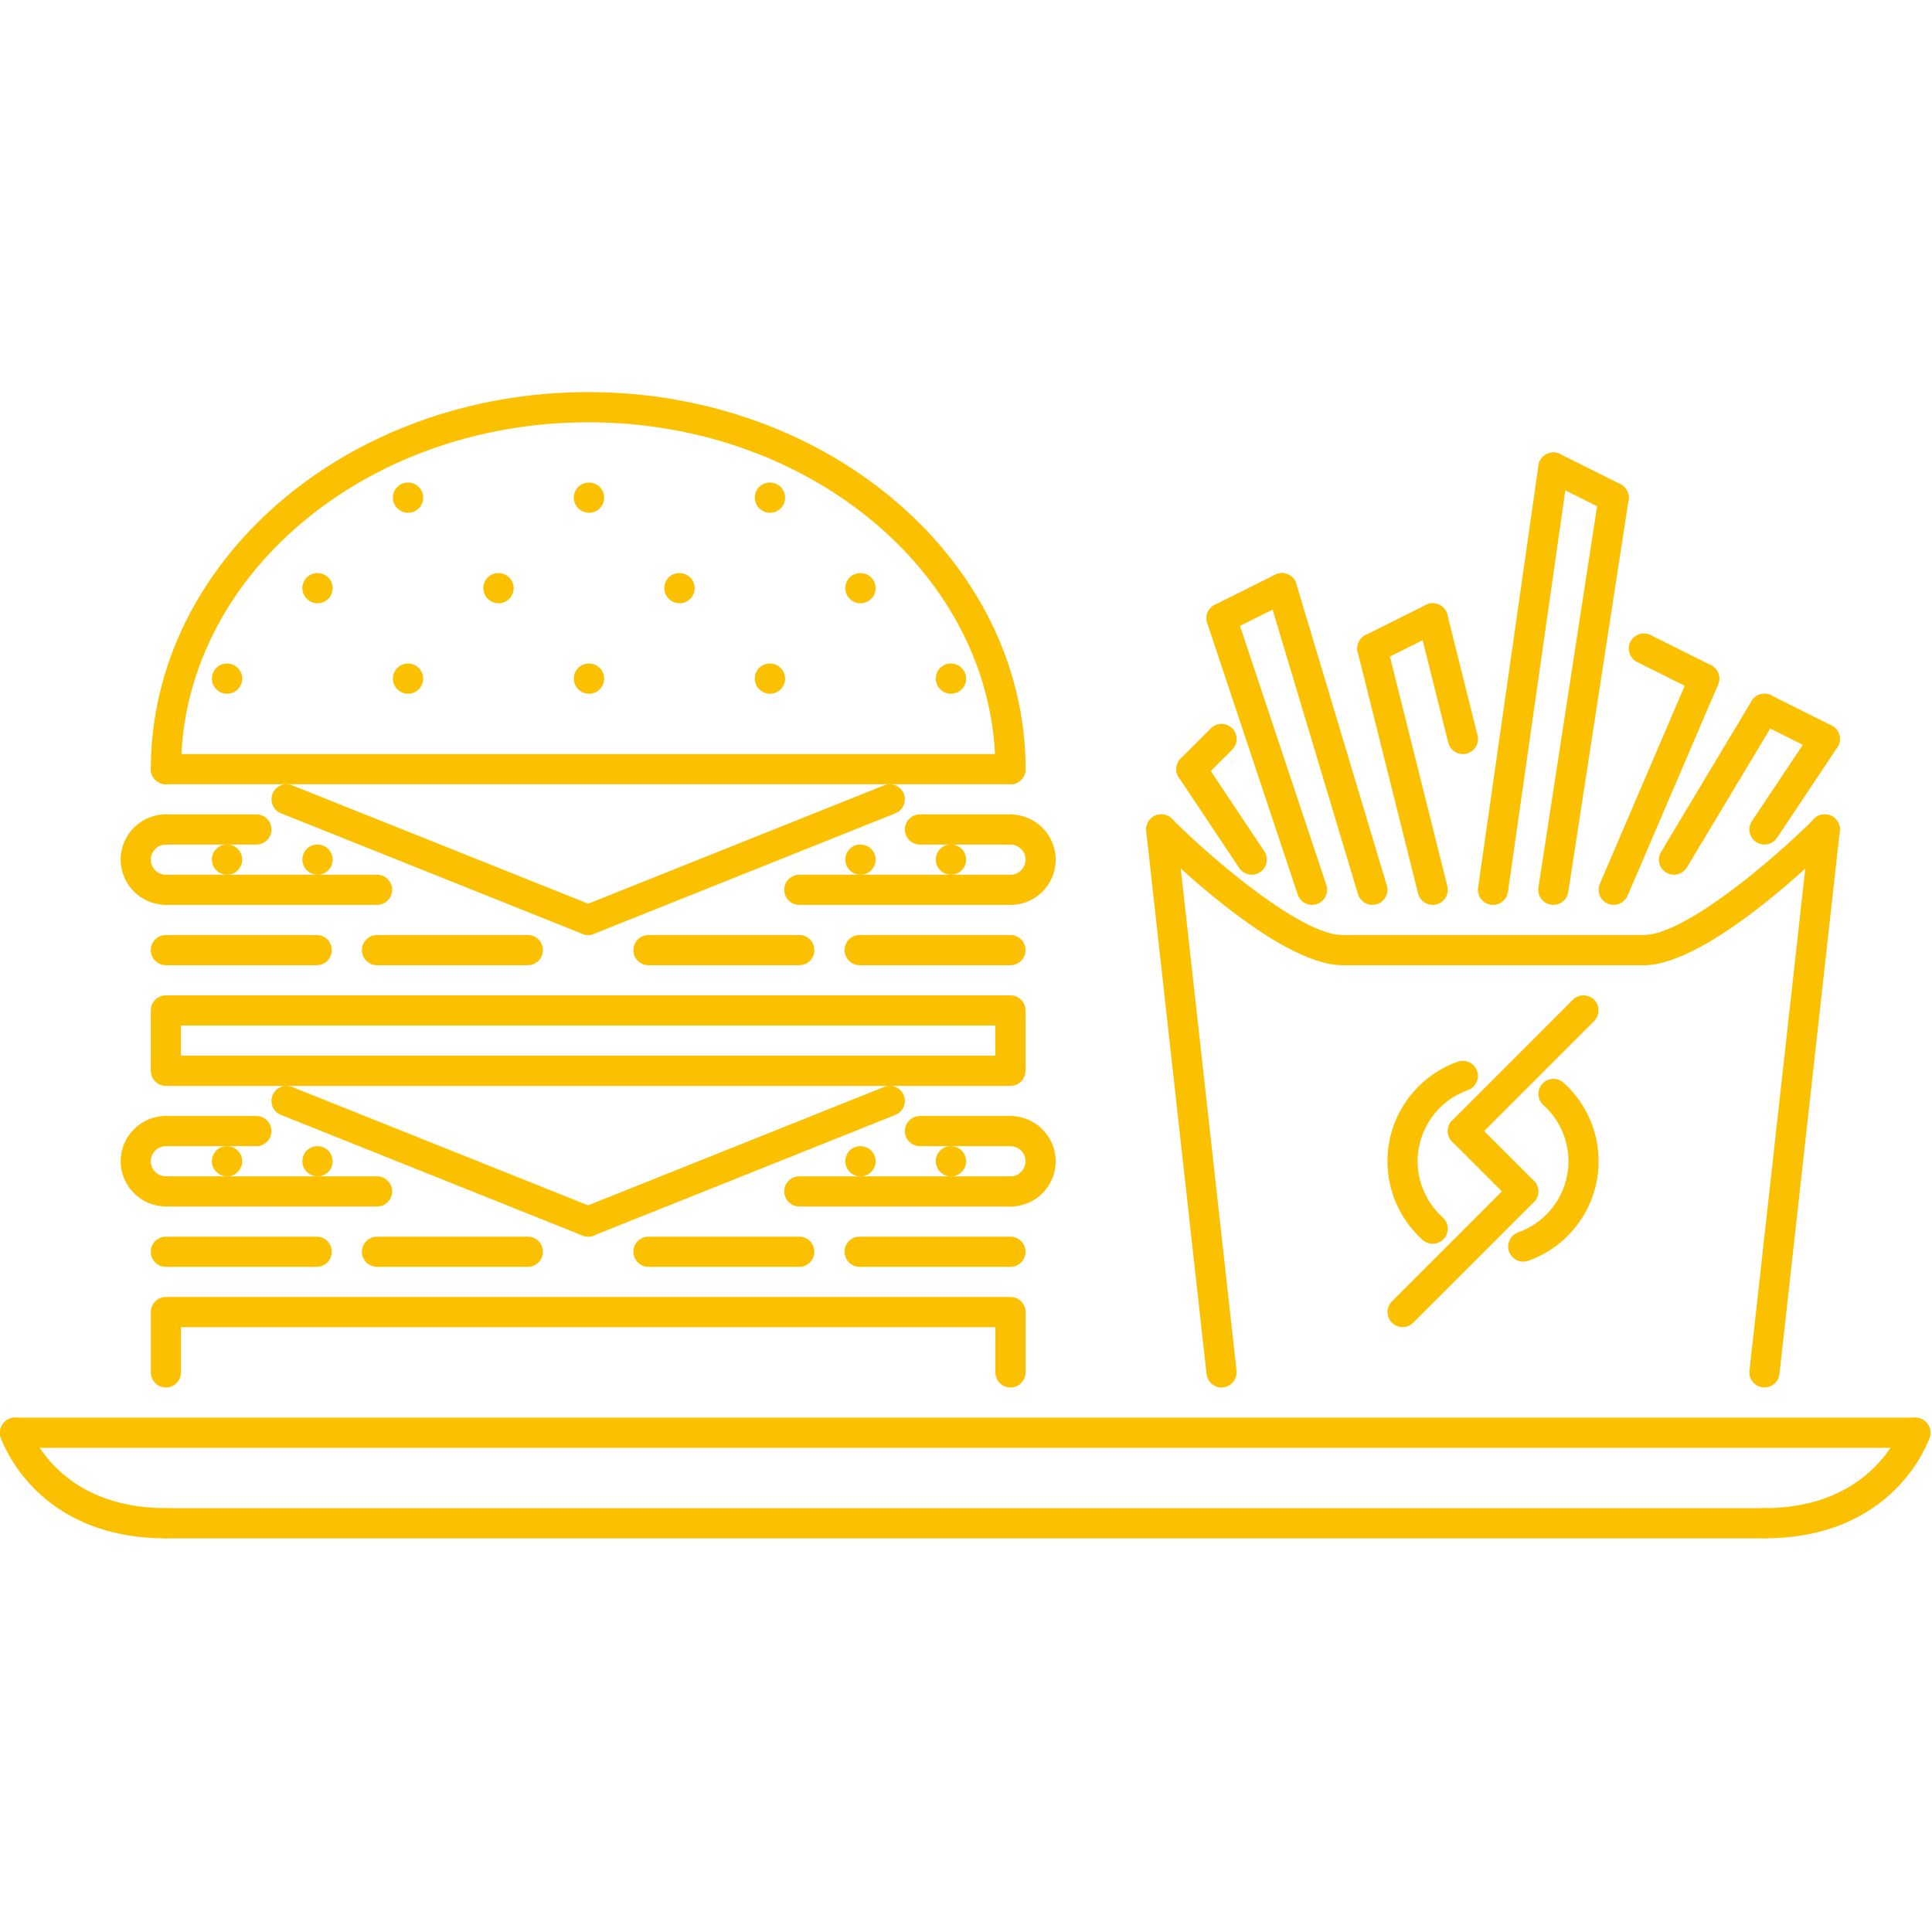 <svg xmlns="http://www.w3.org/2000/svg" viewBox="0 0 512 512" width="512" height="512">
	<style>
		tspan { white-space:pre }
		.shp0 { fill: #fbc100 }
	</style>
	<g id="Layer">
		<g id="Layer">
			<path id="Layer" class="shp0" d="M132.13,151.87h-0.09c-2.2,0 -3.95,1.79 -3.95,4c0,2.21 1.83,4 4.04,4c2.2,0 4,-1.79 4,-4c0,-2.21 -1.8,-4 -4,-4z" />
		</g>
	</g>
	<g id="Layer">
		<g id="Layer">
			<path id="Layer" class="shp0" d="M84.17,151.87h-0.09c-2.2,0 -3.95,1.79 -3.95,4c0,2.21 1.83,4 4.03,4c2.2,0 4,-1.79 4,-4c0,-2.21 -1.8,-4 -4,-4z" />
		</g>
	</g>
	<g id="Layer">
		<g id="Layer">
			<path id="Layer" class="shp0" d="M180.09,151.87h-0.09c-2.2,0 -3.95,1.79 -3.95,4c0,2.21 1.83,4 4.04,4c2.2,0 4,-1.79 4,-4c0,-2.21 -1.8,-4 -4,-4z" />
		</g>
	</g>
	<g id="Layer">
		<g id="Layer">
			<path id="Layer" class="shp0" d="M228.05,151.87h-0.09c-2.2,0 -3.95,1.79 -3.95,4c0,2.21 1.83,4 4.04,4c2.2,0 4,-1.79 4,-4c0,-2.21 -1.8,-4 -4,-4z" />
		</g>
	</g>
	<g id="Layer">
		<g id="Layer">
			<path id="Layer" class="shp0" d="M156.11,175.85h-0.09c-2.2,0 -3.95,1.79 -3.95,4c0,2.21 1.83,4 4.04,4c2.2,0 4,-1.79 4,-4c0,-2.21 -1.8,-4 -4,-4z" />
		</g>
	</g>
	<g id="Layer">
		<g id="Layer">
			<path id="Layer" class="shp0" d="M156.11,127.89h-0.09c-2.2,0 -3.95,1.79 -3.95,4c0,2.21 1.83,4 4.04,4c2.2,0 4,-1.79 4,-4c0,-2.21 -1.8,-4 -4,-4z" />
		</g>
	</g>
	<g id="Layer">
		<g id="Layer">
			<path id="Layer" class="shp0" d="M108.15,175.85h-0.08c-2.2,0 -3.95,1.79 -3.95,4c0,2.21 1.83,4 4.03,4c2.2,0 4,-1.79 4,-4c0,-2.21 -1.8,-4 -4,-4z" />
		</g>
	</g>
	<g id="Layer">
		<g id="Layer">
			<path id="Layer" class="shp0" d="M108.15,127.89h-0.08c-2.2,0 -3.95,1.79 -3.95,4c0,2.21 1.83,4 4.03,4c2.2,0 4,-1.79 4,-4c0,-2.21 -1.8,-4 -4,-4z" />
		</g>
	</g>
	<g id="Layer">
		<g id="Layer">
			<path id="Layer" class="shp0" d="M60.19,175.85h-0.09c-2.2,0 -3.95,1.79 -3.95,4c0,2.21 1.83,4 4.04,4c2.2,0 4,-1.79 4,-4c0,-2.21 -1.8,-4 -4,-4z" />
		</g>
	</g>
	<g id="Layer">
		<g id="Layer">
			<path id="Layer" class="shp0" d="M204.07,175.85h-0.09c-2.2,0 -3.95,1.79 -3.95,4c0,2.21 1.83,4 4.03,4c2.2,0 4,-1.79 4,-4c0,-2.21 -1.8,-4 -4,-4z" />
		</g>
	</g>
	<g id="Layer">
		<g id="Layer">
			<path id="Layer" class="shp0" d="M204.07,127.89h-0.09c-2.2,0 -3.95,1.79 -3.95,4c0,2.21 1.83,4 4.03,4c2.2,0 4,-1.79 4,-4c0,-2.21 -1.8,-4 -4,-4z" />
		</g>
	</g>
	<g id="Layer">
		<g id="Layer">
			<path id="Layer" class="shp0" d="M252.03,175.85h-0.09c-2.2,0 -3.95,1.79 -3.95,4c0,2.21 1.83,4 4.04,4c2.2,0 4,-1.79 4,-4c0,-2.21 -1.79,-4 -4,-4z" />
		</g>
	</g>
	<g id="Layer">
		<g id="Layer">
			<path id="Layer" class="shp0" d="M60.19,303.75h-0.09c-2.2,0 -3.95,1.79 -3.95,4c0,2.21 1.83,4 4.04,4c2.2,0 4,-1.79 4,-4c0,-2.21 -1.8,-4 -4,-4z" />
		</g>
	</g>
	<g id="Layer">
		<g id="Layer">
			<path id="Layer" class="shp0" d="M84.17,303.75h-0.09c-2.2,0 -3.95,1.79 -3.95,4c0,2.21 1.83,4 4.03,4c2.2,0 4,-1.79 4,-4c0,-2.21 -1.8,-4 -4,-4z" />
		</g>
	</g>
	<g id="Layer">
		<g id="Layer">
			<path id="Layer" class="shp0" d="M228.05,303.75h-0.09c-2.2,0 -3.95,1.79 -3.95,4c0,2.21 1.83,4 4.04,4c2.2,0 4,-1.79 4,-4c0,-2.21 -1.8,-4 -4,-4z" />
		</g>
	</g>
	<g id="Layer">
		<g id="Layer">
			<path id="Layer" class="shp0" d="M252.03,303.75h-0.09c-2.2,0 -3.95,1.79 -3.95,4c0,2.21 1.83,4 4.04,4c2.2,0 4,-1.79 4,-4c0,-2.21 -1.79,-4 -4,-4z" />
		</g>
	</g>
	<g id="Layer">
		<g id="Layer">
			<path id="Layer" class="shp0" d="M43.96,399.67c-28.53,0 -35.88,-20.4 -36.18,-21.26c-0.7,-2.08 -2.95,-3.2 -5.05,-2.51c-2.09,0.7 -3.22,2.97 -2.53,5.06c0.37,1.09 9.31,26.71 43.76,26.71c2.21,0 4,-1.79 4,-4c0,-2.21 -1.79,-4 -4,-4z" />
		</g>
	</g>
	<g id="Layer">
		<g id="Layer">
			<path id="Layer" class="shp0" d="M467.61,399.67h-423.64c-2.21,0 -4,1.79 -4,4c0,2.21 1.79,4 4,4h423.64c2.21,0 4,-1.79 4,-4c0,-2.21 -1.79,-4 -4,-4z" />
		</g>
	</g>
	<g id="Layer">
		<g id="Layer">
			<path id="Layer" class="shp0" d="M508.84,375.89c-2.08,-0.69 -4.36,0.44 -5.06,2.53c-0.07,0.21 -7.42,21.25 -36.17,21.25c-2.21,0 -4,1.79 -4,4c0,2.21 1.79,4 4,4c34.45,0 43.39,-25.62 43.76,-26.71c0.7,-2.09 -0.44,-4.36 -2.53,-5.06z" />
		</g>
	</g>
	<g id="Layer">
		<g id="Layer">
			<path id="Layer" class="shp0" d="M507.57,375.69h-503.57c-2.21,0 -4,1.79 -4,4c0,2.21 1.79,4 4,4h503.57c2.21,0 4,-1.79 4,-4c0,-2.21 -1.79,-4 -4,-4z" />
		</g>
	</g>
	<g id="Layer">
		<g id="Layer">
			<path id="Layer" class="shp0" d="M267.78,343.71h-223.81c-2.21,0 -4,1.79 -4,4v15.99c0,2.21 1.79,4 4,4c2.21,0 4,-1.79 4,-4v-11.99h215.82v11.99c0,2.21 1.79,4 4,4c2.21,0 4,-1.79 4,-4v-15.99c0,-2.21 -1.79,-4 -4,-4z" />
		</g>
	</g>
	<g id="Layer">
		<g id="Layer">
			<path id="Layer" class="shp0" d="M267.78,295.75c-2.21,0 -4,1.79 -4,4c0,2.21 1.79,4 4,4c2.2,0 4,1.8 4,4c0,2.2 -1.8,4 -4,4c-2.21,0 -4,1.79 -4,4c0,2.21 1.79,4 4,4c6.61,0 11.99,-5.38 11.99,-11.99c0,-6.61 -5.38,-11.99 -11.99,-11.99z" />
		</g>
	</g>
	<g id="Layer">
		<g id="Layer">
			<path id="Layer" class="shp0" d="M43.97,311.74c-2.2,0 -4,-1.8 -4,-4c0,-2.2 1.8,-4 4,-4c2.21,0 4,-1.79 4,-4c0,-2.21 -1.79,-4 -4,-4c-6.61,0 -11.99,5.38 -11.99,11.99c0,6.61 5.38,11.99 11.99,11.99c2.21,0 4,-1.79 4,-4c0,-2.21 -1.79,-4 -4,-4z" />
		</g>
	</g>
	<g id="Layer">
		<g id="Layer">
			<path id="Layer" class="shp0" d="M157.35,320.02l-79.93,-31.97c-2.05,-0.82 -4.37,0.18 -5.19,2.23c-0.82,2.05 0.17,4.37 2.22,5.19l79.93,31.97c0.48,0.19 0.99,0.29 1.48,0.29c1.59,0 3.08,-0.95 3.71,-2.51c0.82,-2.04 -0.17,-4.37 -2.22,-5.19z" />
		</g>
	</g>
	<g id="Layer">
		<g id="Layer">
			<path id="Layer" class="shp0" d="M239.51,290.27c-0.82,-2.05 -3.15,-3.05 -5.19,-2.23l-79.93,31.97c-2.05,0.82 -3.04,3.15 -2.22,5.19c0.63,1.56 2.12,2.51 3.71,2.51c0.49,0 1,-0.09 1.48,-0.29l79.93,-31.97c2.05,-0.82 3.04,-3.15 2.22,-5.19z" />
		</g>
	</g>
	<g id="Layer">
		<g id="Layer">
			<path id="Layer" class="shp0" d="M67.94,295.75h-23.98c-2.21,0 -4,1.79 -4,4c0,2.21 1.79,4 4,4h23.98c2.21,0 4,-1.79 4,-4c0,-2.21 -1.79,-4 -4,-4z" />
		</g>
	</g>
	<g id="Layer">
		<g id="Layer">
			<path id="Layer" class="shp0" d="M99.92,311.74h-55.95c-2.21,0 -4,1.79 -4,4c0,2.21 1.79,4 4,4h55.95c2.21,0 4,-1.79 4,-4c0,-2.21 -1.79,-4 -4,-4z" />
		</g>
	</g>
	<g id="Layer">
		<g id="Layer">
			<path id="Layer" class="shp0" d="M267.78,311.74h-55.95c-2.21,0 -4,1.79 -4,4c0,2.21 1.79,4 4,4h55.95c2.21,0 4,-1.79 4,-4c0,-2.21 -1.79,-4 -4,-4z" />
		</g>
	</g>
	<g id="Layer">
		<g id="Layer">
			<path id="Layer" class="shp0" d="M267.78,295.75h-23.98c-2.21,0 -4,1.79 -4,4c0,2.21 1.79,4 4,4h23.98c2.21,0 4,-1.79 4,-4c0,-2.21 -1.79,-4 -4,-4z" />
		</g>
	</g>
	<g id="Layer">
		<g id="Layer">
			<path id="Layer" class="shp0" d="M60.19,223.81h-0.09c-2.2,0 -3.95,1.79 -3.95,4c0,2.21 1.83,4 4.04,4c2.2,0 4,-1.79 4,-4c0,-2.21 -1.8,-4 -4,-4z" />
		</g>
	</g>
	<g id="Layer">
		<g id="Layer">
			<path id="Layer" class="shp0" d="M84.17,223.81h-0.09c-2.2,0 -3.95,1.79 -3.95,4c0,2.21 1.83,4 4.03,4c2.2,0 4,-1.79 4,-4c0,-2.21 -1.8,-4 -4,-4z" />
		</g>
	</g>
	<g id="Layer">
		<g id="Layer">
			<path id="Layer" class="shp0" d="M228.05,223.81h-0.09c-2.2,0 -3.95,1.79 -3.95,4c0,2.21 1.83,4 4.04,4c2.2,0 4,-1.79 4,-4c0,-2.21 -1.8,-4 -4,-4z" />
		</g>
	</g>
	<g id="Layer">
		<g id="Layer">
			<path id="Layer" class="shp0" d="M252.03,223.81h-0.09c-2.2,0 -3.95,1.79 -3.95,4c0,2.21 1.83,4 4.04,4c2.2,0 4,-1.79 4,-4c0,-2.21 -1.79,-4 -4,-4z" />
		</g>
	</g>
	<g id="Layer">
		<g id="Layer">
			<path id="Layer" class="shp0" d="M267.78,215.82c-2.21,0 -4,1.79 -4,4c0,2.21 1.79,4 4,4c2.2,0 4,1.8 4,4c0,2.2 -1.8,4 -4,4c-2.21,0 -4,1.79 -4,4c0,2.21 1.79,4 4,4c6.61,0 11.99,-5.38 11.99,-11.99c0,-6.61 -5.38,-11.99 -11.99,-11.99z" />
		</g>
	</g>
	<g id="Layer">
		<g id="Layer">
			<path id="Layer" class="shp0" d="M43.97,231.81c-2.2,0 -4,-1.79 -4,-4c0,-2.2 1.8,-4 4,-4c2.21,0 4,-1.79 4,-4c0,-2.21 -1.79,-4 -4,-4c-6.61,0 -11.99,5.38 -11.99,11.99c0,6.61 5.38,11.99 11.99,11.99c2.21,0 4,-1.79 4,-4c0,-2.21 -1.79,-4 -4,-4z" />
		</g>
	</g>
	<g id="Layer">
		<g id="Layer">
			<path id="Layer" class="shp0" d="M157.35,240.09l-79.93,-31.97c-2.05,-0.83 -4.37,0.18 -5.19,2.22c-0.82,2.04 0.17,4.37 2.22,5.19l79.93,31.97c0.48,0.19 0.99,0.29 1.48,0.29c1.59,0 3.08,-0.95 3.71,-2.51c0.82,-2.04 -0.17,-4.37 -2.22,-5.19z" />
		</g>
	</g>
	<g id="Layer">
		<g id="Layer">
			<path id="Layer" class="shp0" d="M239.51,210.34c-0.82,-2.05 -3.15,-3.06 -5.19,-2.22l-79.93,31.97c-2.05,0.82 -3.04,3.15 -2.22,5.19c0.63,1.56 2.12,2.51 3.71,2.51c0.49,0 1,-0.09 1.48,-0.29l79.93,-31.97c2.05,-0.82 3.04,-3.15 2.22,-5.19z" />
		</g>
	</g>
	<g id="Layer">
		<g id="Layer">
			<path id="Layer" class="shp0" d="M67.94,215.82h-23.98c-2.21,0 -4,1.79 -4,4c0,2.21 1.79,4 4,4h23.98c2.21,0 4,-1.79 4,-4c0,-2.21 -1.79,-4 -4,-4z" />
		</g>
	</g>
	<g id="Layer">
		<g id="Layer">
			<path id="Layer" class="shp0" d="M99.92,231.81h-55.95c-2.21,0 -4,1.79 -4,4c0,2.21 1.79,4 4,4h55.95c2.21,0 4,-1.79 4,-4c0,-2.21 -1.79,-4 -4,-4z" />
		</g>
	</g>
	<g id="Layer">
		<g id="Layer">
			<path id="Layer" class="shp0" d="M267.78,231.81h-55.95c-2.21,0 -4,1.79 -4,4c0,2.21 1.79,4 4,4h55.95c2.21,0 4,-1.79 4,-4c0,-2.21 -1.79,-4 -4,-4z" />
		</g>
	</g>
	<g id="Layer">
		<g id="Layer">
			<path id="Layer" class="shp0" d="M267.78,215.82h-23.98c-2.21,0 -4,1.79 -4,4c0,2.21 1.79,4 4,4h23.98c2.21,0 4,-1.79 4,-4c0,-2.21 -1.79,-4 -4,-4z" />
		</g>
	</g>
	<g id="Layer">
		<g id="Layer">
			<path id="Layer" class="shp0" d="M271.77,267.78v15.99c0,2.21 -1.79,4 -4,4h-223.81c-2.21,0 -4,-1.79 -4,-4v-15.99c0,-2.21 1.79,-4 4,-4h223.81c2.21,0 4,1.79 4,4zM263.78,271.77h-215.82v7.99h215.82z" />
		</g>
	</g>
	<g id="Layer">
		<g id="Layer">
			<path id="Layer" class="shp0" d="M83.93,247.79h-39.97c-2.21,0 -4,1.79 -4,4c0,2.21 1.79,4 4,4h39.97c2.21,0 4,-1.79 4,-4c0,-2.21 -1.79,-4 -4,-4z" />
		</g>
	</g>
	<g id="Layer">
		<g id="Layer">
			<path id="Layer" class="shp0" d="M139.88,247.79h-39.97c-2.21,0 -4,1.79 -4,4c0,2.21 1.79,4 4,4h39.97c2.21,0 4,-1.79 4,-4c0,-2.21 -1.79,-4 -4,-4z" />
		</g>
	</g>
	<g id="Layer">
		<g id="Layer">
			<path id="Layer" class="shp0" d="M211.82,247.79h-39.97c-2.21,0 -4,1.79 -4,4c0,2.21 1.79,4 4,4h39.97c2.21,0 4,-1.79 4,-4c0,-2.21 -1.79,-4 -4,-4z" />
		</g>
	</g>
	<g id="Layer">
		<g id="Layer">
			<path id="Layer" class="shp0" d="M267.78,247.79h-39.97c-2.21,0 -4,1.79 -4,4c0,2.21 1.79,4 4,4h39.97c2.21,0 4,-1.79 4,-4c0,-2.21 -1.79,-4 -4,-4z" />
		</g>
	</g>
	<g id="Layer">
		<g id="Layer">
			<path id="Layer" class="shp0" d="M83.93,327.73h-39.97c-2.21,0 -4,1.79 -4,4c0,2.21 1.79,4 4,4h39.97c2.21,0 4,-1.79 4,-4c0,-2.21 -1.79,-4 -4,-4z" />
		</g>
	</g>
	<g id="Layer">
		<g id="Layer">
			<path id="Layer" class="shp0" d="M139.88,327.73h-39.97c-2.21,0 -4,1.79 -4,4c0,2.21 1.79,4 4,4h39.97c2.21,0 4,-1.79 4,-4c0,-2.21 -1.79,-4 -4,-4z" />
		</g>
	</g>
	<g id="Layer">
		<g id="Layer">
			<path id="Layer" class="shp0" d="M211.82,327.73h-39.97c-2.21,0 -4,1.79 -4,4c0,2.21 1.79,4 4,4h39.97c2.21,0 4,-1.79 4,-4c0,-2.21 -1.79,-4 -4,-4z" />
		</g>
	</g>
	<g id="Layer">
		<g id="Layer">
			<path id="Layer" class="shp0" d="M267.78,327.73h-39.97c-2.21,0 -4,1.79 -4,4c0,2.21 1.79,4 4,4h39.97c2.21,0 4,-1.79 4,-4c0,-2.21 -1.79,-4 -4,-4z" />
		</g>
	</g>
	<g id="Layer">
		<g id="Layer">
			<path id="Layer" class="shp0" d="M267.78,199.83h-223.81c-2.21,0 -4,1.79 -4,4c0,2.21 1.79,4 4,4h223.81c2.21,0 4,-1.79 4,-4c0,-2.21 -1.79,-4 -4,-4z" />
		</g>
	</g>
	<g id="Layer">
		<g id="Layer">
			<path id="Layer" class="shp0" d="M155.87,103.91c-63.91,0 -115.9,44.82 -115.9,99.92c0,2.21 1.79,4 4,4c2.21,0 4,-1.79 4,-4c0,-50.68 48.4,-91.92 107.91,-91.92c59.51,0 107.91,41.24 107.91,91.92c0,2.21 1.79,4 4,4c2.21,0 4,-1.79 4,-4c0,-55.09 -52,-99.92 -115.9,-99.92z" />
		</g>
	</g>
	<g id="Layer">
		<g id="Layer">
			<path id="Layer" class="shp0" d="M327.7,363.25l-15.99,-143.88c-0.24,-2.19 -2.17,-3.78 -4.42,-3.53c-2.19,0.24 -3.77,2.22 -3.53,4.42l15.99,143.88c0.23,2.04 1.96,3.55 3.96,3.55c0.15,0 0.3,-0.01 0.45,-0.02c2.19,-0.24 3.77,-2.22 3.53,-4.42z" />
		</g>
	</g>
	<g id="Layer">
		<g id="Layer">
			<path id="Layer" class="shp0" d="M484.04,215.84c-2.32,-0.26 -4.18,1.34 -4.42,3.53l-15.99,143.88c-0.24,2.2 1.33,4.18 3.53,4.42c0.16,0.01 0.31,0.02 0.45,0.02c2.01,0 3.74,-1.51 3.96,-3.55l15.99,-143.88c0.24,-2.2 -1.33,-4.18 -3.53,-4.42z" />
		</g>
	</g>
	<g id="Layer">
		<g id="Layer">
			<path id="Layer" class="shp0" d="M355.7,247.79c-10.43,0 -33.22,-18.89 -45.13,-30.8c-1.56,-1.56 -4.09,-1.56 -5.65,0c-1.56,1.56 -1.56,4.09 0,5.65c3.39,3.4 33.64,33.14 50.79,33.14c2.21,0 4,-1.79 4,-4c0,-2.21 -1.79,-4 -4,-4z" />
		</g>
	</g>
	<g id="Layer">
		<g id="Layer">
			<path id="Layer" class="shp0" d="M435.64,247.79h-79.93c-2.21,0 -4,1.79 -4,4c0,2.21 1.79,4 4,4h79.93c2.21,0 4,-1.79 4,-4c0,-2.21 -1.79,-4 -4,-4z" />
		</g>
	</g>
	<g id="Layer">
		<g id="Layer">
			<path id="Layer" class="shp0" d="M486.42,216.99c-1.56,-1.56 -4.09,-1.56 -5.65,0c-11.91,11.91 -34.7,30.8 -45.13,30.8c-2.21,0 -4,1.79 -4,4c0,2.21 1.79,4 4,4c17.15,0 47.39,-29.75 50.78,-33.14c1.56,-1.56 1.56,-4.09 0,-5.65z" />
		</g>
	</g>
	<g id="Layer">
		<g id="Layer">
			<path id="Layer" class="shp0" d="M351.5,234.54l-23.98,-71.94c-0.7,-2.09 -2.96,-3.22 -5.06,-2.53c-2.09,0.7 -3.22,2.97 -2.53,5.06l23.98,71.94c0.56,1.67 2.12,2.73 3.79,2.73c0.42,0 0.84,-0.06 1.26,-0.2c2.09,-0.7 3.22,-2.97 2.53,-5.06z" />
		</g>
	</g>
	<g id="Layer">
		<g id="Layer">
			<path id="Layer" class="shp0" d="M343.29,154.08c-0.99,-1.97 -3.38,-2.78 -5.36,-1.79l-15.99,7.99c-1.98,0.99 -2.77,3.39 -1.79,5.36c0.7,1.4 2.12,2.21 3.57,2.21c0.6,0 1.21,-0.13 1.79,-0.42l15.99,-7.99c1.97,-0.99 2.77,-3.39 1.79,-5.36z" />
		</g>
	</g>
	<g id="Layer">
		<g id="Layer">
			<path id="Layer" class="shp0" d="M367.52,234.66l-23.98,-79.93c-0.63,-2.12 -2.87,-3.32 -4.97,-2.68c-2.12,0.63 -3.32,2.86 -2.68,4.97l23.98,79.93c0.51,1.73 2.11,2.85 3.82,2.85c0.38,0 0.76,-0.06 1.15,-0.17c2.12,-0.63 3.32,-2.86 2.68,-4.97z" />
		</g>
	</g>
	<g id="Layer">
		<g id="Layer">
			<path id="Layer" class="shp0" d="M383.56,234.84l-15.99,-63.95c-0.54,-2.15 -2.75,-3.44 -4.85,-2.91c-2.15,0.54 -3.44,2.71 -2.91,4.85l15.99,63.95c0.45,1.82 2.08,3.03 3.88,3.03c0.32,0 0.65,-0.04 0.97,-0.12c2.15,-0.54 3.44,-2.71 2.91,-4.85z" />
		</g>
	</g>
	<g id="Layer">
		<g id="Layer">
			<path id="Layer" class="shp0" d="M412.22,119.94c-2.15,-0.27 -4.21,1.2 -4.52,3.4l-15.99,111.91c-0.31,2.19 1.21,4.21 3.39,4.52c0.19,0.02 0.38,0.04 0.57,0.04c1.95,0 3.66,-1.44 3.95,-3.44l15.99,-111.9c0.31,-2.19 -1.21,-4.21 -3.4,-4.52z" />
		</g>
	</g>
	<g id="Layer">
		<g id="Layer">
			<path id="Layer" class="shp0" d="M429.43,128.32l-15.99,-7.99c-1.98,-0.98 -4.36,-0.18 -5.36,1.79c-0.98,1.97 -0.19,4.37 1.79,5.36l15.99,7.99c0.58,0.29 1.19,0.42 1.79,0.42c1.46,0 2.87,-0.81 3.57,-2.21c0.98,-1.97 0.19,-4.37 -1.79,-5.36z" />
		</g>
	</g>
	<g id="Layer">
		<g id="Layer">
			<path id="Layer" class="shp0" d="M428.25,127.94c-2.22,-0.33 -4.22,1.16 -4.56,3.34l-15.99,103.91c-0.34,2.19 1.16,4.22 3.34,4.56c0.21,0.03 0.41,0.05 0.62,0.05c1.94,0 3.64,-1.41 3.94,-3.39l15.99,-103.91c0.34,-2.19 -1.16,-4.22 -3.34,-4.56z" />
		</g>
	</g>
	<g id="Layer">
		<g id="Layer">
			<path id="Layer" class="shp0" d="M383.26,162.08c-0.99,-1.98 -3.39,-2.78 -5.36,-1.79l-15.99,7.99c-1.98,0.99 -2.77,3.39 -1.79,5.36c0.7,1.4 2.12,2.21 3.57,2.21c0.6,0 1.21,-0.13 1.79,-0.42l15.99,-7.99c1.98,-0.99 2.77,-3.39 1.79,-5.36z" />
		</g>
	</g>
	<g id="Layer">
		<g id="Layer">
			<path id="Layer" class="shp0" d="M391.56,194.87l-7.99,-31.97c-0.54,-2.15 -2.75,-3.44 -4.85,-2.91c-2.15,0.54 -3.44,2.71 -2.91,4.85l7.99,31.97c0.45,1.82 2.08,3.03 3.88,3.03c0.32,0 0.65,-0.04 0.97,-0.12c2.15,-0.54 3.44,-2.71 2.91,-4.85z" />
		</g>
	</g>
	<g id="Layer">
		<g id="Layer">
			<path id="Layer" class="shp0" d="M453.41,176.28l-15.99,-7.99c-1.97,-0.98 -4.36,-0.18 -5.36,1.79c-0.98,1.97 -0.19,4.37 1.79,5.36l15.99,7.99c0.58,0.29 1.19,0.42 1.79,0.42c1.46,0 2.87,-0.81 3.57,-2.21c0.98,-1.97 0.19,-4.37 -1.79,-5.36z" />
		</g>
	</g>
	<g id="Layer">
		<g id="Layer">
			<path id="Layer" class="shp0" d="M453.2,176.17c-2.02,-0.86 -4.37,0.06 -5.25,2.1l-23.98,55.95c-0.87,2.03 0.07,4.38 2.1,5.25c0.51,0.22 1.05,0.32 1.58,0.32c1.55,0 3.02,-0.91 3.68,-2.42l23.98,-55.95c0.87,-2.03 -0.07,-4.38 -2.1,-5.25z" />
		</g>
	</g>
	<g id="Layer">
		<g id="Layer">
			<path id="Layer" class="shp0" d="M485.38,192.26l-15.99,-7.99c-1.97,-0.99 -4.37,-0.19 -5.36,1.79c-0.98,1.97 -0.19,4.37 1.79,5.36l15.99,7.99c0.58,0.29 1.19,0.42 1.79,0.42c1.46,0 2.87,-0.81 3.57,-2.21c0.98,-1.97 0.19,-4.37 -1.79,-5.36z" />
		</g>
	</g>
	<g id="Layer">
		<g id="Layer">
			<path id="Layer" class="shp0" d="M485.81,192.51c-1.82,-1.22 -4.32,-0.73 -5.54,1.11l-15.99,23.98c-1.23,1.83 -0.73,4.32 1.11,5.54c0.68,0.45 1.45,0.67 2.22,0.67c1.29,0 2.55,-0.62 3.32,-1.78l15.99,-23.98c1.23,-1.83 0.73,-4.32 -1.11,-5.54z" />
		</g>
	</g>
	<g id="Layer">
		<g id="Layer">
			<path id="Layer" class="shp0" d="M469.66,184.42c-1.86,-1.13 -4.33,-0.52 -5.48,1.37l-23.98,39.97c-1.14,1.89 -0.52,4.35 1.37,5.48c0.64,0.39 1.35,0.57 2.05,0.57c1.35,0 2.68,-0.69 3.43,-1.94l23.98,-39.97c1.14,-1.89 0.52,-4.35 -1.37,-5.48z" />
		</g>
	</g>
	<g id="Layer">
		<g id="Layer">
			<path id="Layer" class="shp0" d="M326.55,193.01c-1.56,-1.56 -4.09,-1.56 -5.65,0l-7.99,7.99c-1.56,1.56 -1.56,4.09 0,5.65c0.78,0.78 1.8,1.17 2.82,1.17c1.02,0 2.05,-0.39 2.83,-1.17l7.99,-7.99c1.56,-1.56 1.56,-4.09 0,-5.65z" />
		</g>
	</g>
	<g id="Layer">
		<g id="Layer">
			<path id="Layer" class="shp0" d="M335.05,225.59l-15.99,-23.98c-1.23,-1.84 -3.72,-2.33 -5.54,-1.11c-1.83,1.22 -2.33,3.71 -1.11,5.54l15.99,23.98c0.77,1.16 2.04,1.78 3.33,1.78c0.76,0 1.54,-0.22 2.22,-0.67c1.83,-1.22 2.33,-3.71 1.11,-5.54z" />
		</g>
	</g>
	<g id="Layer">
		<g id="Layer">
			<path id="Layer" class="shp0" d="M391.43,283.8c-0.74,-2.08 -3.02,-3.17 -5.11,-2.44c-11.15,3.95 -18.63,14.55 -18.63,26.38c0,7.94 3.39,15.54 9.32,20.85c0.77,0.69 1.72,1.02 2.67,1.02c1.09,0 2.19,-0.44 2.97,-1.33c1.48,-1.65 1.33,-4.17 -0.3,-5.64c-4.24,-3.8 -6.67,-9.23 -6.67,-14.9c0,-8.44 5.35,-16.02 13.31,-18.83c2.08,-0.74 3.17,-3.02 2.44,-5.11z" />
		</g>
	</g>
	<g id="Layer">
		<g id="Layer">
			<path id="Layer" class="shp0" d="M414.36,286.92c-1.64,-1.47 -4.17,-1.33 -5.64,0.31c-1.48,1.64 -1.33,4.17 0.3,5.64c4.22,3.79 6.64,9.2 6.64,14.87c0,8.45 -5.36,16.03 -13.32,18.84c-2.08,0.74 -3.17,3.02 -2.44,5.11c0.59,1.64 2.12,2.66 3.77,2.66c0.44,0 0.89,-0.07 1.33,-0.23c11.15,-3.95 18.65,-14.55 18.65,-26.38c0,-7.93 -3.39,-15.52 -9.29,-20.82z" />
		</g>
	</g>
	<g id="Layer">
		<g id="Layer">
			<path id="Layer" class="shp0" d="M422.47,264.95c-1.56,-1.56 -4.09,-1.56 -5.65,0l-31.97,31.97c-1.56,1.56 -1.56,4.09 0,5.65c0.78,0.78 1.8,1.17 2.82,1.17c1.02,0 2.05,-0.39 2.82,-1.17l31.97,-31.97c1.56,-1.56 1.56,-4.09 0,-5.65z" />
		</g>
	</g>
	<g id="Layer">
		<g id="Layer">
			<path id="Layer" class="shp0" d="M406.49,312.91c-1.56,-1.56 -4.09,-1.56 -5.65,0l-31.97,31.97c-1.56,1.56 -1.56,4.09 0,5.65c0.78,0.78 1.8,1.17 2.83,1.17c1.02,0 2.05,-0.39 2.82,-1.17l31.97,-31.97c1.56,-1.56 1.56,-4.09 0,-5.65z" />
		</g>
	</g>
	<g id="Layer">
		<g id="Layer">
			<path id="Layer" class="shp0" d="M406.49,312.91l-15.99,-15.99c-1.56,-1.56 -4.09,-1.56 -5.65,0c-1.56,1.56 -1.56,4.09 0,5.65l15.99,15.99c0.78,0.78 1.8,1.17 2.82,1.17c1.02,0 2.05,-0.39 2.83,-1.17c1.56,-1.56 1.56,-4.09 0,-5.65z" />
		</g>
	</g>
	<g id="Layer">
	</g>
	<g id="Layer">
	</g>
	<g id="Layer">
	</g>
	<g id="Layer">
	</g>
	<g id="Layer">
	</g>
	<g id="Layer">
	</g>
	<g id="Layer">
	</g>
	<g id="Layer">
	</g>
	<g id="Layer">
	</g>
	<g id="Layer">
	</g>
	<g id="Layer">
	</g>
	<g id="Layer">
	</g>
	<g id="Layer">
	</g>
	<g id="Layer">
	</g>
	<g id="Layer">
	</g>
</svg>